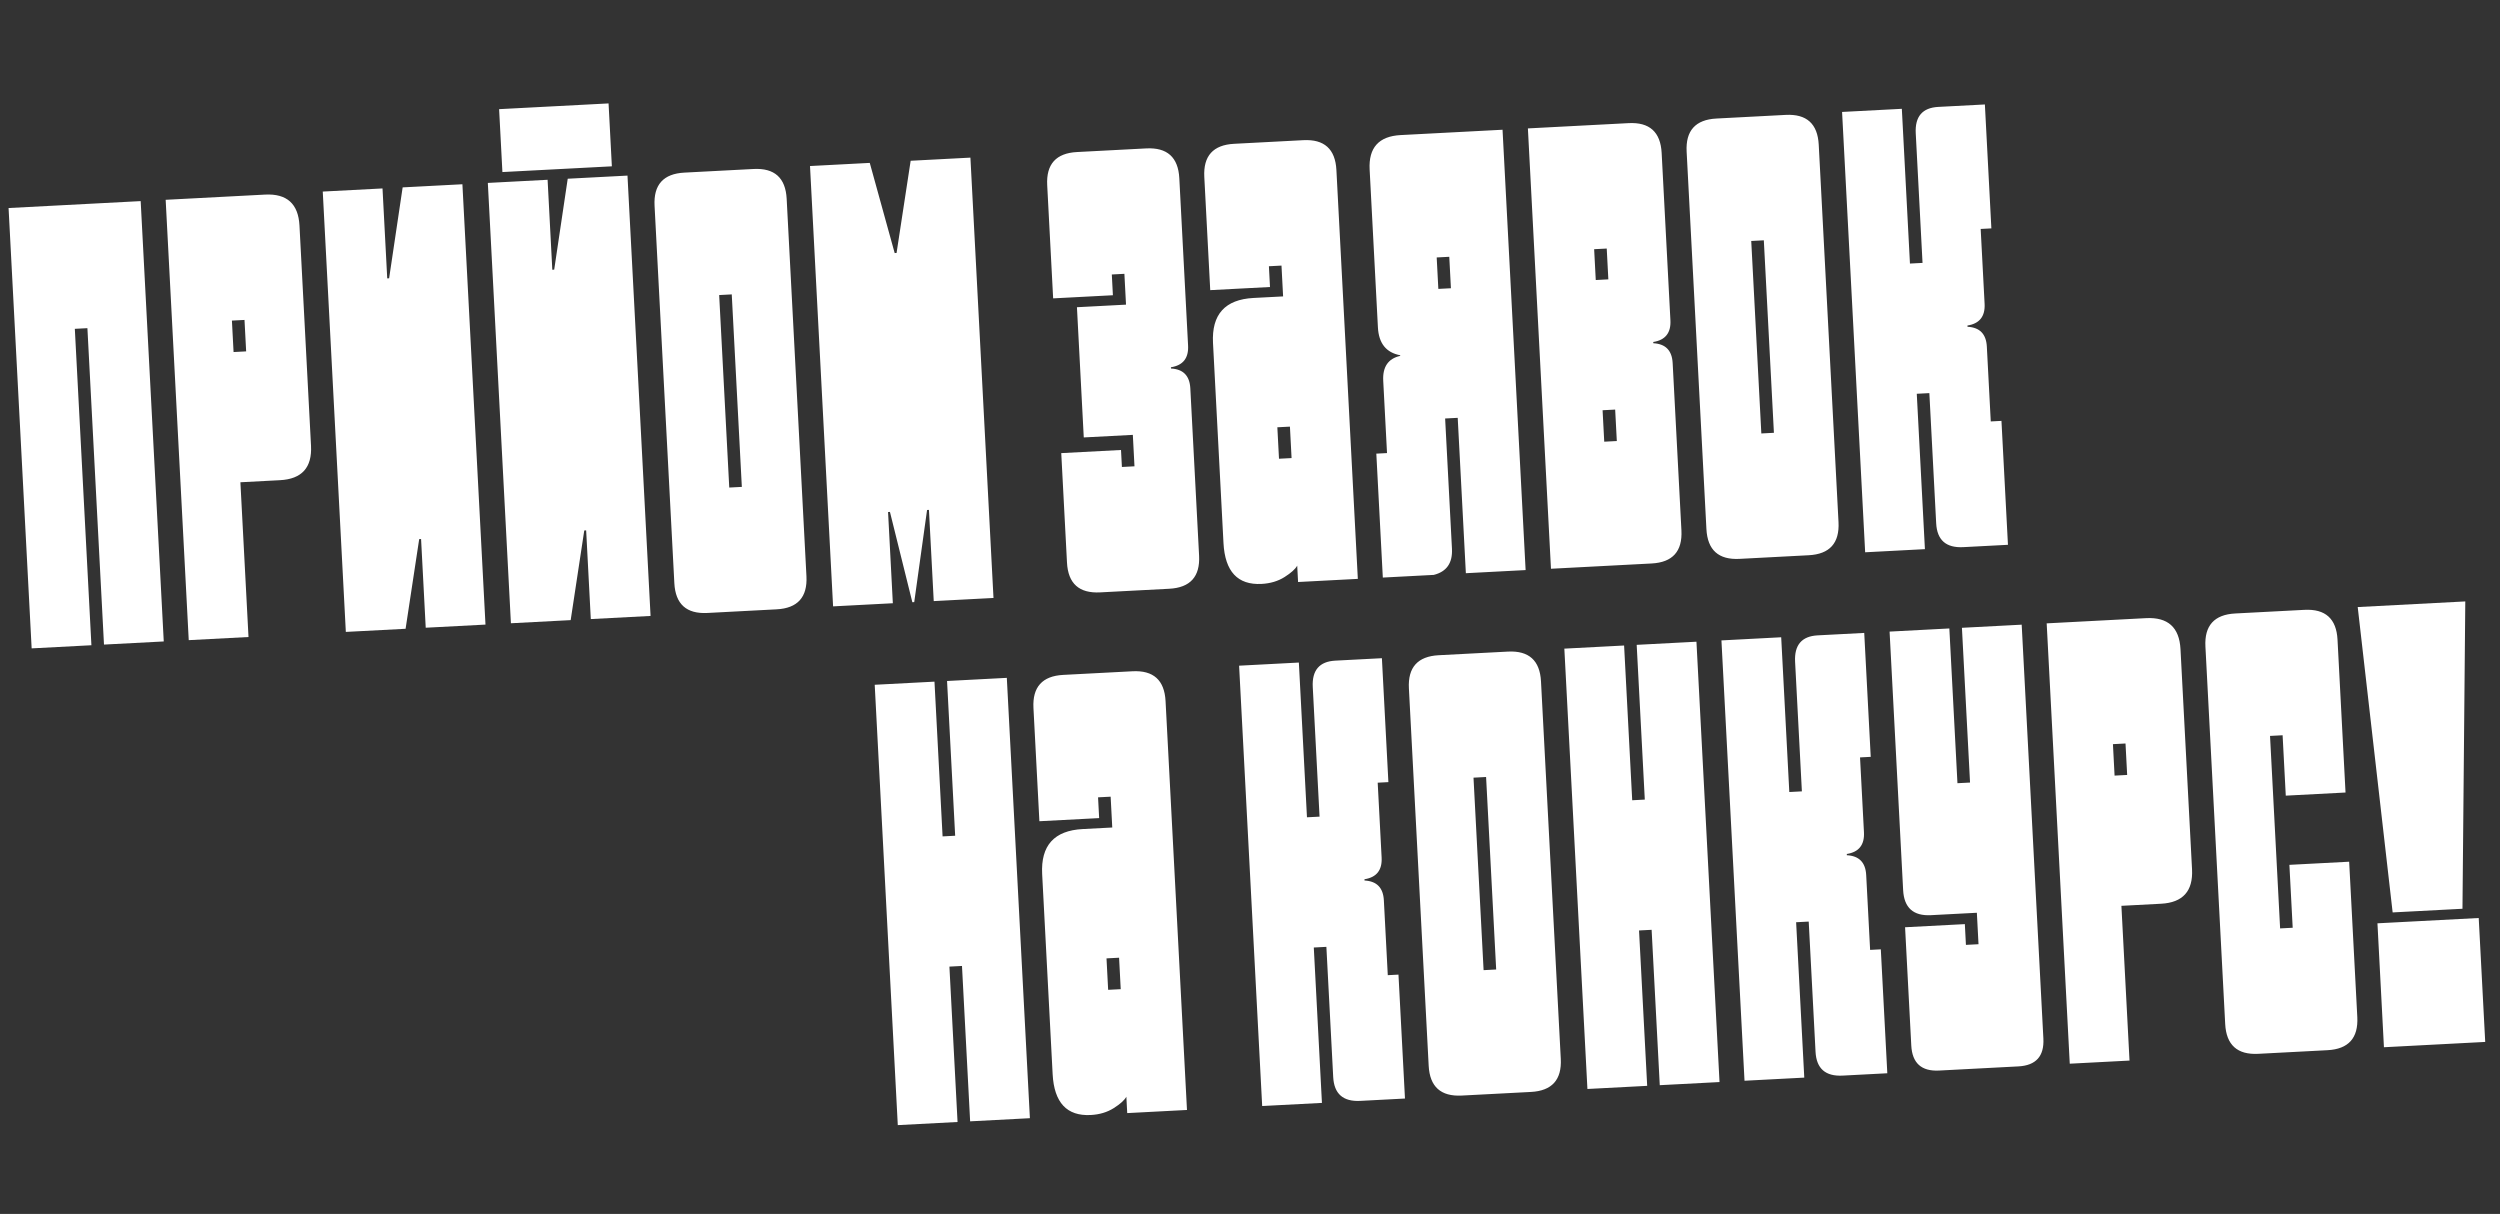 <svg width="381" height="185" viewBox="0 0 381 185" fill="none" xmlns="http://www.w3.org/2000/svg">
<rect x="0" y="0" width="381" height="185" fill="#333333" stroke="none"/>
<path d="M13.931 98.335L4.823 98.812L1.306 31.704L21.439 30.649L24.956 97.757L15.848 98.234L13.321 50.013L11.403 50.113L13.931 98.335ZM37.872 97.08L28.764 97.558L25.247 30.45L40.394 29.656C43.718 29.482 45.467 31.056 45.641 34.38L47.399 67.934C47.573 71.257 45.999 73.006 42.675 73.18L36.636 73.497L37.872 97.08ZM35.344 48.858L35.596 53.652L37.513 53.551L37.262 48.758L35.344 48.858ZM61.812 95.826L52.705 96.303L49.188 29.195L58.295 28.718L59.014 42.427L59.302 42.412L61.363 28.557L70.471 28.08L73.988 95.188L64.88 95.665L64.172 82.147L63.884 82.162L61.812 95.826ZM93.248 25.348L76.567 26.222L76.064 16.635L92.745 15.761L93.248 25.348ZM86.971 94.507L77.863 94.984L74.346 27.877L83.454 27.399L84.172 41.108L84.46 41.093L86.521 27.238L95.629 26.761L99.146 93.869L90.038 94.346L89.33 80.829L89.042 80.844L86.971 94.507ZM118.36 92.862L107.814 93.415C104.619 93.582 102.937 92.068 102.77 88.873L99.755 31.352C99.588 28.156 101.102 26.474 104.297 26.307L114.843 25.754C118.039 25.587 119.72 27.101 119.888 30.296L122.902 87.817C123.07 91.013 121.556 92.695 118.36 92.862ZM109.601 44.967L111.139 74.303L113.056 74.202L111.519 44.866L109.601 44.967ZM136.069 91.934L126.962 92.411L123.445 25.303L132.552 24.826L136.349 38.566L136.636 38.551L138.784 24.5L147.891 24.022L151.408 91.13L142.301 91.607L141.572 77.707L141.285 77.722L139.329 91.763L139.041 91.778L135.628 78.018L135.341 78.033L136.069 91.934ZM178.199 89.726L167.654 90.279C164.458 90.446 162.776 88.932 162.609 85.737L161.735 69.055L170.842 68.578L170.978 71.167L172.895 71.066L172.644 66.273L165.166 66.665L164.126 46.82L171.604 46.428L171.358 41.73L169.44 41.831L169.606 44.995L160.499 45.472L159.594 28.215C159.427 25.02 160.941 23.338 164.137 23.171L174.682 22.618C177.878 22.451 179.559 23.965 179.727 27.16L181.063 52.661C181.164 54.579 180.292 55.682 178.449 55.971L178.459 56.163C180.322 56.257 181.304 57.263 181.405 59.18L182.741 84.681C182.909 87.877 181.395 89.559 178.199 89.726ZM192.265 88.989C188.622 89.18 186.687 87.102 186.459 82.756L184.862 52.27C184.634 47.924 186.693 45.637 191.039 45.409L195.545 45.173L195.299 40.476L193.381 40.576L193.547 43.74L184.44 44.217L183.535 26.961C183.368 23.765 184.882 22.084 188.077 21.916L198.623 21.363C201.819 21.196 203.5 22.71 203.668 25.906L206.933 88.22L197.826 88.698L197.695 86.205C197.402 86.733 196.76 87.311 195.767 87.94C194.775 88.569 193.608 88.918 192.265 88.989ZM194.668 65.118L194.919 69.912L196.836 69.811L196.585 65.018L194.668 65.118ZM218.507 87.614L210.742 88.021L209.752 69.135L211.382 69.049L210.804 58.024C210.694 55.915 211.557 54.652 213.393 54.236L213.388 54.14C211.252 53.739 210.121 52.324 209.994 49.895L208.732 25.832C208.558 22.509 210.133 20.76 213.456 20.586L228.987 19.772L232.504 86.88L223.397 87.357L222.156 63.678L220.238 63.778L221.278 83.623C221.392 85.796 220.468 87.126 218.507 87.614ZM218.952 39.236L219.203 44.029L221.121 43.929L220.869 39.136L218.952 39.236ZM251.707 85.874L236.368 86.678L232.851 19.57L248.19 18.766C251.386 18.598 253.067 20.112 253.235 23.308L254.571 48.809C254.672 50.726 253.8 51.83 251.957 52.118L251.967 52.31C253.83 52.405 254.812 53.411 254.913 55.328L256.249 80.829C256.417 84.025 254.903 85.706 251.707 85.874ZM242.948 37.978L243.194 42.676L245.112 42.575L244.866 37.878L242.948 37.978ZM244.234 62.521L244.486 67.314L246.403 67.214L246.152 62.42L244.234 62.521ZM275.648 84.619L265.102 85.172C261.907 85.339 260.225 83.825 260.058 80.629L257.043 23.108C256.876 19.913 258.39 18.231 261.585 18.064L272.131 17.511C275.326 17.344 277.008 18.858 277.175 22.053L280.19 79.574C280.357 82.77 278.843 84.451 275.648 84.619ZM266.889 36.724L268.427 66.059L270.344 65.959L268.807 36.623L266.889 36.724ZM293.357 83.691L284.25 84.168L280.733 17.06L289.84 16.583L291.076 40.167L292.994 40.066L291.959 20.317C291.825 17.761 292.972 16.419 295.401 16.292L302.495 15.92L303.485 34.806L301.855 34.891L302.453 46.3C302.553 48.217 301.682 49.32 299.838 49.609L299.848 49.801C301.712 49.895 302.694 50.901 302.794 52.819L303.392 64.227L305.022 64.142L306.012 83.028L299.205 83.384C296.585 83.522 295.208 82.312 295.074 79.756L294.034 59.911L292.116 60.011L293.357 83.691Z" fill="white"/>
<path d="M145.931 170.991L136.823 171.468L133.306 104.36L142.414 103.883L143.65 127.467L145.567 127.366L144.331 103.783L153.439 103.305L156.956 170.413L147.848 170.891L146.607 147.211L144.69 147.311L145.931 170.991ZM166.229 169.927C162.586 170.118 160.65 168.041 160.422 163.695L158.825 133.208C158.597 128.862 160.656 126.575 165.002 126.348L169.508 126.112L169.262 121.414L167.344 121.514L167.51 124.678L158.403 125.155L157.498 107.899C157.331 104.704 158.845 103.022 162.041 102.854L172.586 102.302C175.782 102.134 177.463 103.648 177.631 106.844L180.896 169.159L171.789 169.636L171.658 167.143C171.366 167.671 170.723 168.25 169.731 168.879C168.738 169.507 167.571 169.857 166.229 169.927ZM168.631 146.057L168.882 150.85L170.799 150.75L170.548 145.956L168.631 146.057ZM201.463 168.081L192.356 168.558L188.839 101.45L197.946 100.973L199.182 124.556L201.1 124.456L200.065 104.707C199.931 102.151 201.078 100.809 203.507 100.681L210.601 100.31L211.591 119.196L209.961 119.281L210.559 130.689C210.659 132.607 209.788 133.71 207.944 133.999L207.954 134.19C209.818 134.285 210.8 135.291 210.9 137.208L211.498 148.617L213.128 148.531L214.118 167.417L207.311 167.774C204.691 167.912 203.314 166.702 203.18 164.145L202.14 144.301L200.222 144.401L201.463 168.081ZM233.321 166.411L222.775 166.964C219.58 167.131 217.898 165.617 217.731 162.422L214.716 104.9C214.549 101.705 216.063 100.023 219.258 99.856L229.804 99.303C232.999 99.136 234.681 100.65 234.848 103.845L237.863 161.366C238.03 164.562 236.516 166.244 233.321 166.411ZM224.562 118.516L226.1 147.852L228.017 147.751L226.48 118.415L224.562 118.516ZM251.03 165.483L241.923 165.96L238.406 98.852L247.513 98.375L248.749 121.959L250.667 121.858L249.431 98.275L258.538 97.797L262.055 164.905L252.948 165.382L251.707 141.703L249.789 141.803L251.03 165.483ZM274.971 164.228L265.864 164.706L262.347 97.598L271.454 97.12L272.69 120.704L274.607 120.604L273.572 100.855C273.439 98.298 274.586 96.956 277.015 96.829L284.109 96.457L285.099 115.343L283.469 115.429L284.067 126.837C284.167 128.754 283.296 129.858 281.452 130.146L281.462 130.338C283.326 130.433 284.308 131.439 284.408 133.356L285.006 144.764L286.636 144.679L287.626 163.565L280.819 163.922C278.199 164.059 276.822 162.85 276.688 160.293L275.648 140.448L273.73 140.549L274.971 164.228ZM307.596 162.519L295.516 163.152C292.832 163.292 291.419 162.02 291.279 159.336L290.334 141.313L299.442 140.836L299.607 143.999L301.525 143.899L301.274 139.105L294.275 139.472C291.591 139.613 290.178 138.341 290.038 135.657L287.973 96.255L297.08 95.777L298.316 119.361L300.234 119.261L298.998 95.677L308.105 95.2L311.411 158.281C311.552 160.965 310.28 162.378 307.596 162.519ZM324.538 161.631L315.431 162.108L311.914 95L327.061 94.206C330.384 94.032 332.133 95.607 332.307 98.93L334.066 132.484C334.24 135.807 332.665 137.556 329.342 137.73L323.302 138.047L324.538 161.631ZM322.011 113.409L322.262 118.202L324.18 118.102L323.928 113.308L322.011 113.409ZM354.71 160.049L344.165 160.602C340.969 160.769 339.288 159.255 339.12 156.06L336.106 98.539C335.938 95.343 337.452 93.662 340.648 93.494L351.193 92.941C354.389 92.774 356.071 94.288 356.238 97.484L357.459 120.78L348.352 121.257L347.869 112.054L345.952 112.154L347.489 141.49L349.407 141.389L348.904 131.802L358.012 131.325L359.253 155.005C359.42 158.2 357.906 159.882 354.71 160.049ZM375.28 138.495L364.639 139.053L359.316 92.516L375.71 91.657L375.28 138.495ZM378.747 158.79L363.312 159.599L362.323 140.712L377.757 139.904L378.747 158.79Z" fill="white"/>
</svg>
